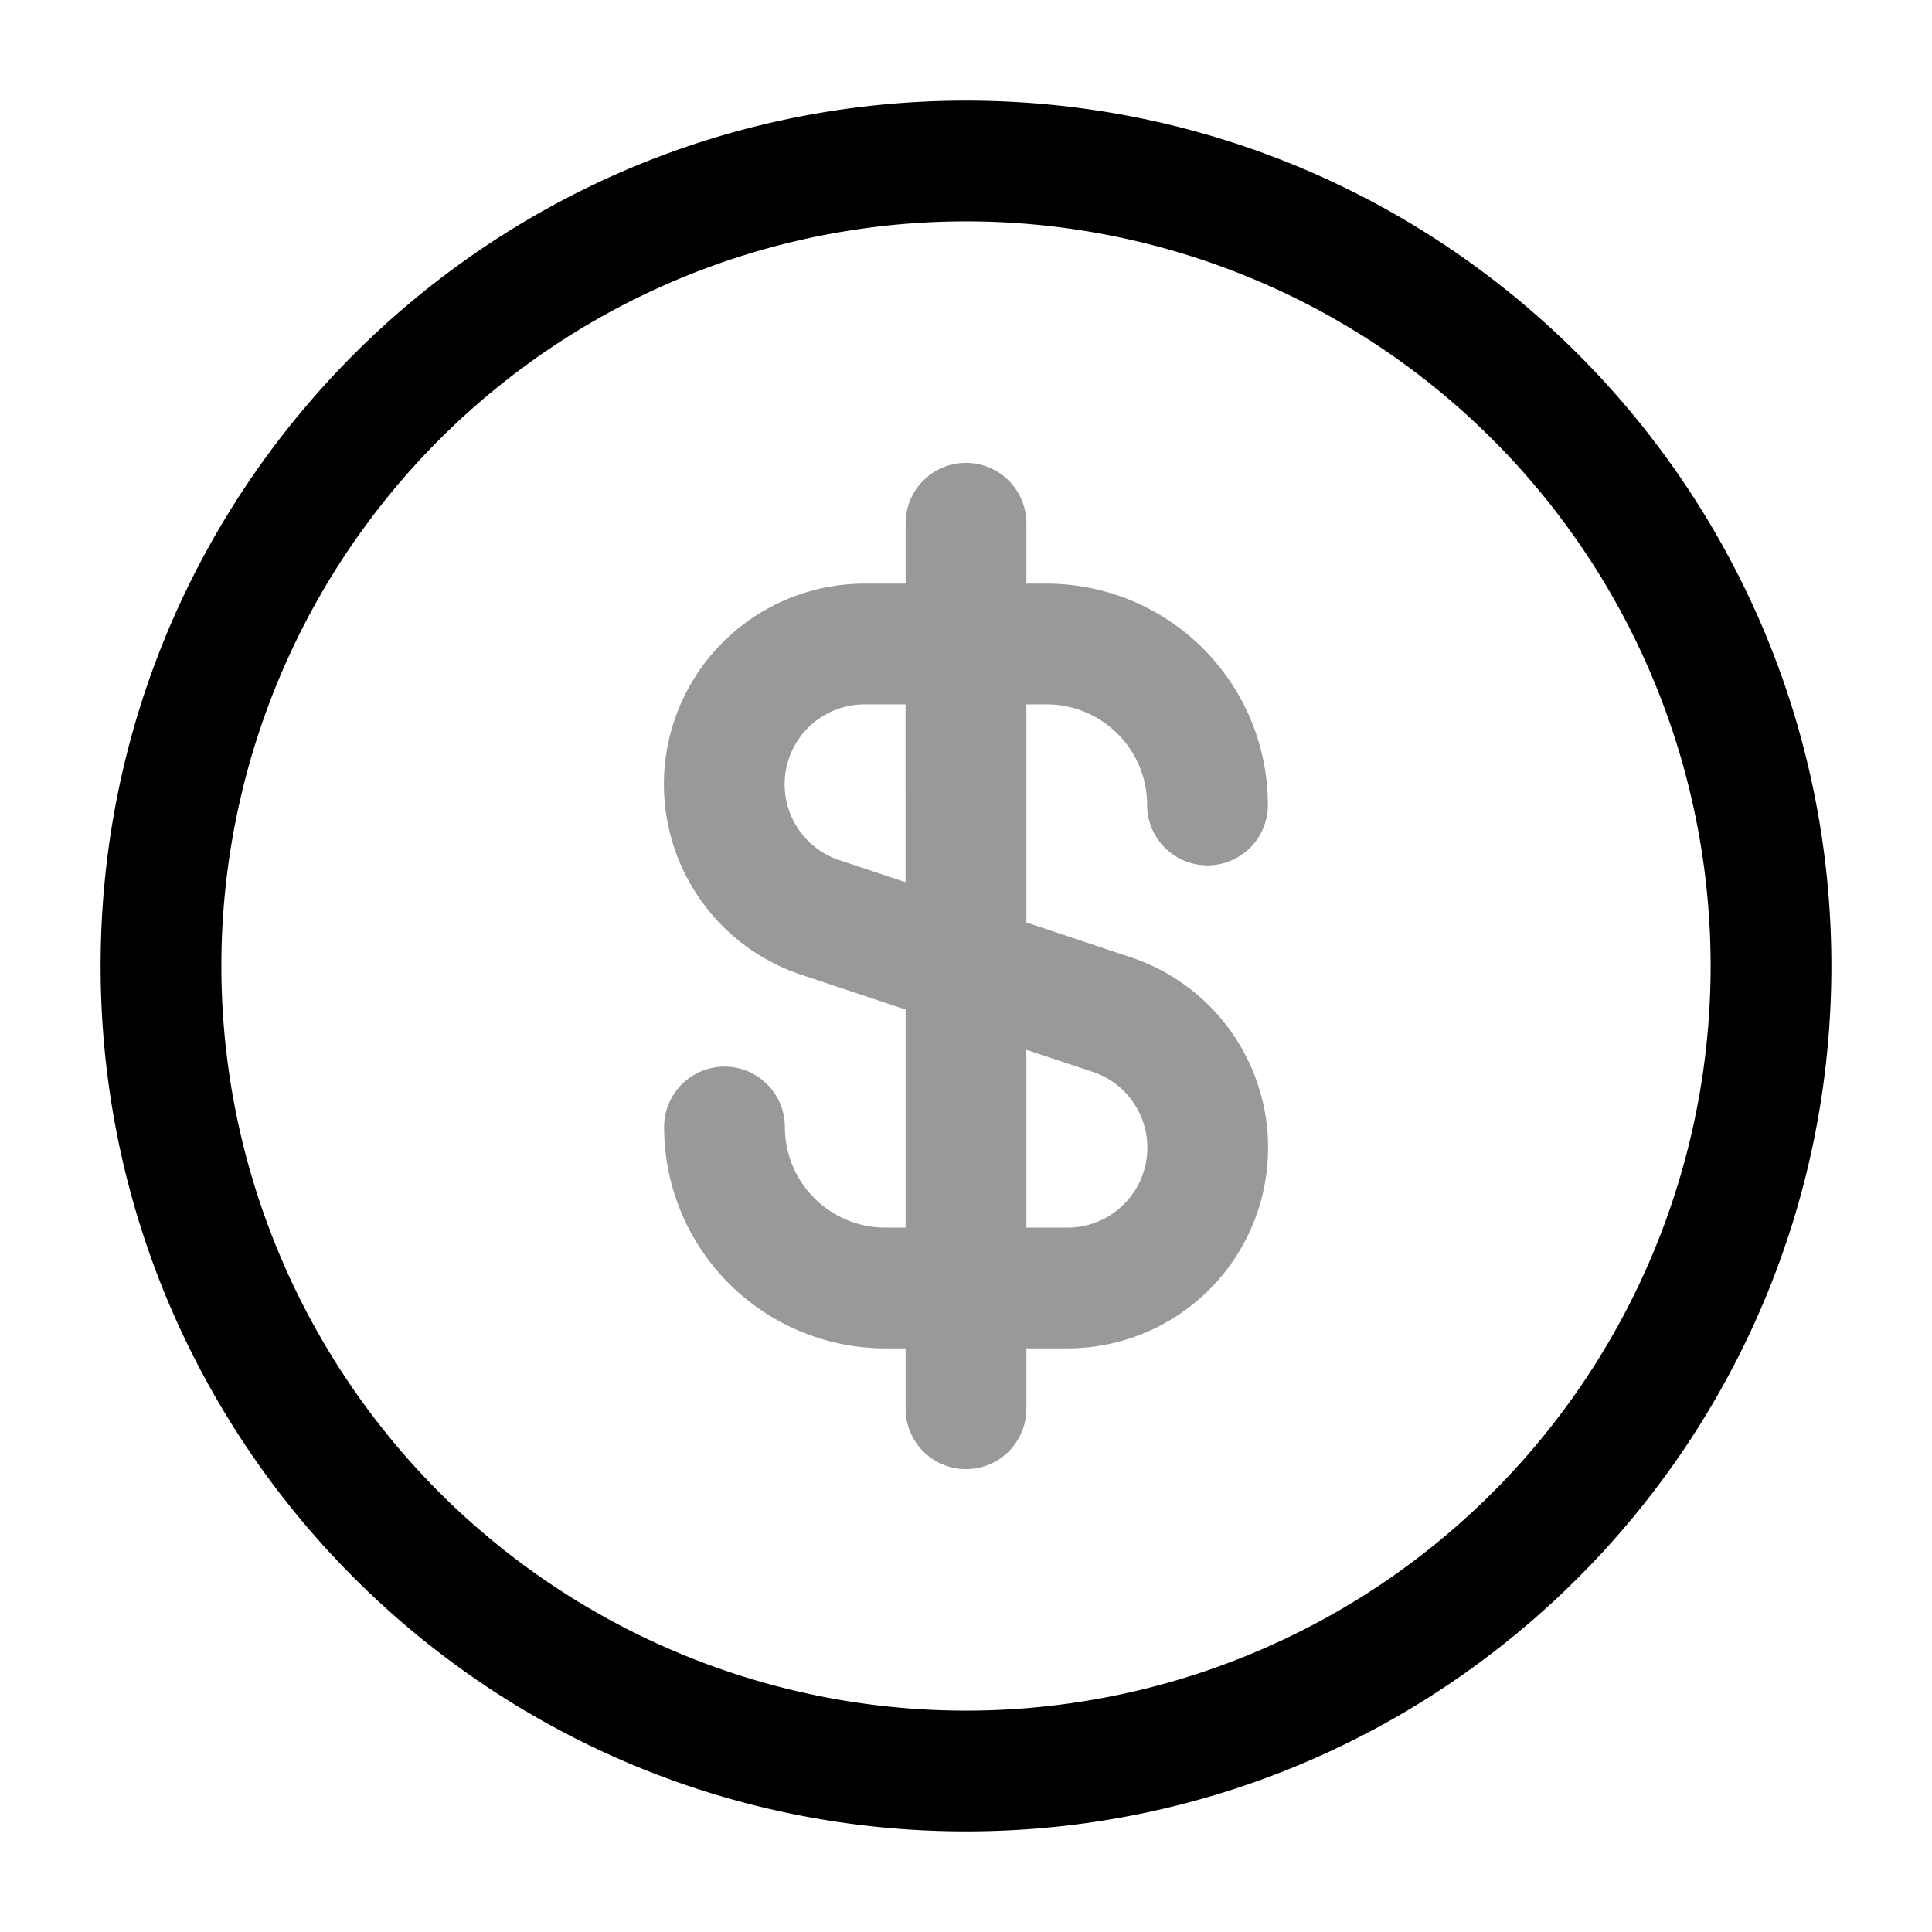 <svg xmlns="http://www.w3.org/2000/svg" width="24" height="24" fill="currentColor" viewBox="0 0 24 24">
  <path fill-rule="evenodd" d="M12.75 6.5a.75.75 0 00-1.5 0v.75h-.507a2.493 2.493 0 00-.788 4.859l1.295.432v2.709H11c-.69 0-1.25-.56-1.25-1.25a.75.75 0 00-1.5 0A2.75 2.75 0 0011 16.75h.25v.75a.75.75 0 001.5 0v-.75h.507a2.493 2.493 0 00.788-4.859l-1.295-.432V8.75H13c.69 0 1.25.56 1.25 1.25a.75.75 0 001.5 0A2.75 2.75 0 0013 7.25h-.25V6.5zm-1.5 2.25h-.507a.993.993 0 00-.314 1.936l.82.273V8.75zm1.5 4.29v2.21h.507a.993.993 0 00.314-1.936l-.821-.273z" opacity=".4"/>
  <path fill-rule="evenodd" d="M12 2.75a9.25 9.25 0 100 18.5 9.25 9.25 0 000-18.5zM1.25 12C1.25 6.063 6.063 1.25 12 1.25S22.75 6.063 22.75 12 17.937 22.75 12 22.75 1.25 17.937 1.25 12z"/>
</svg>
